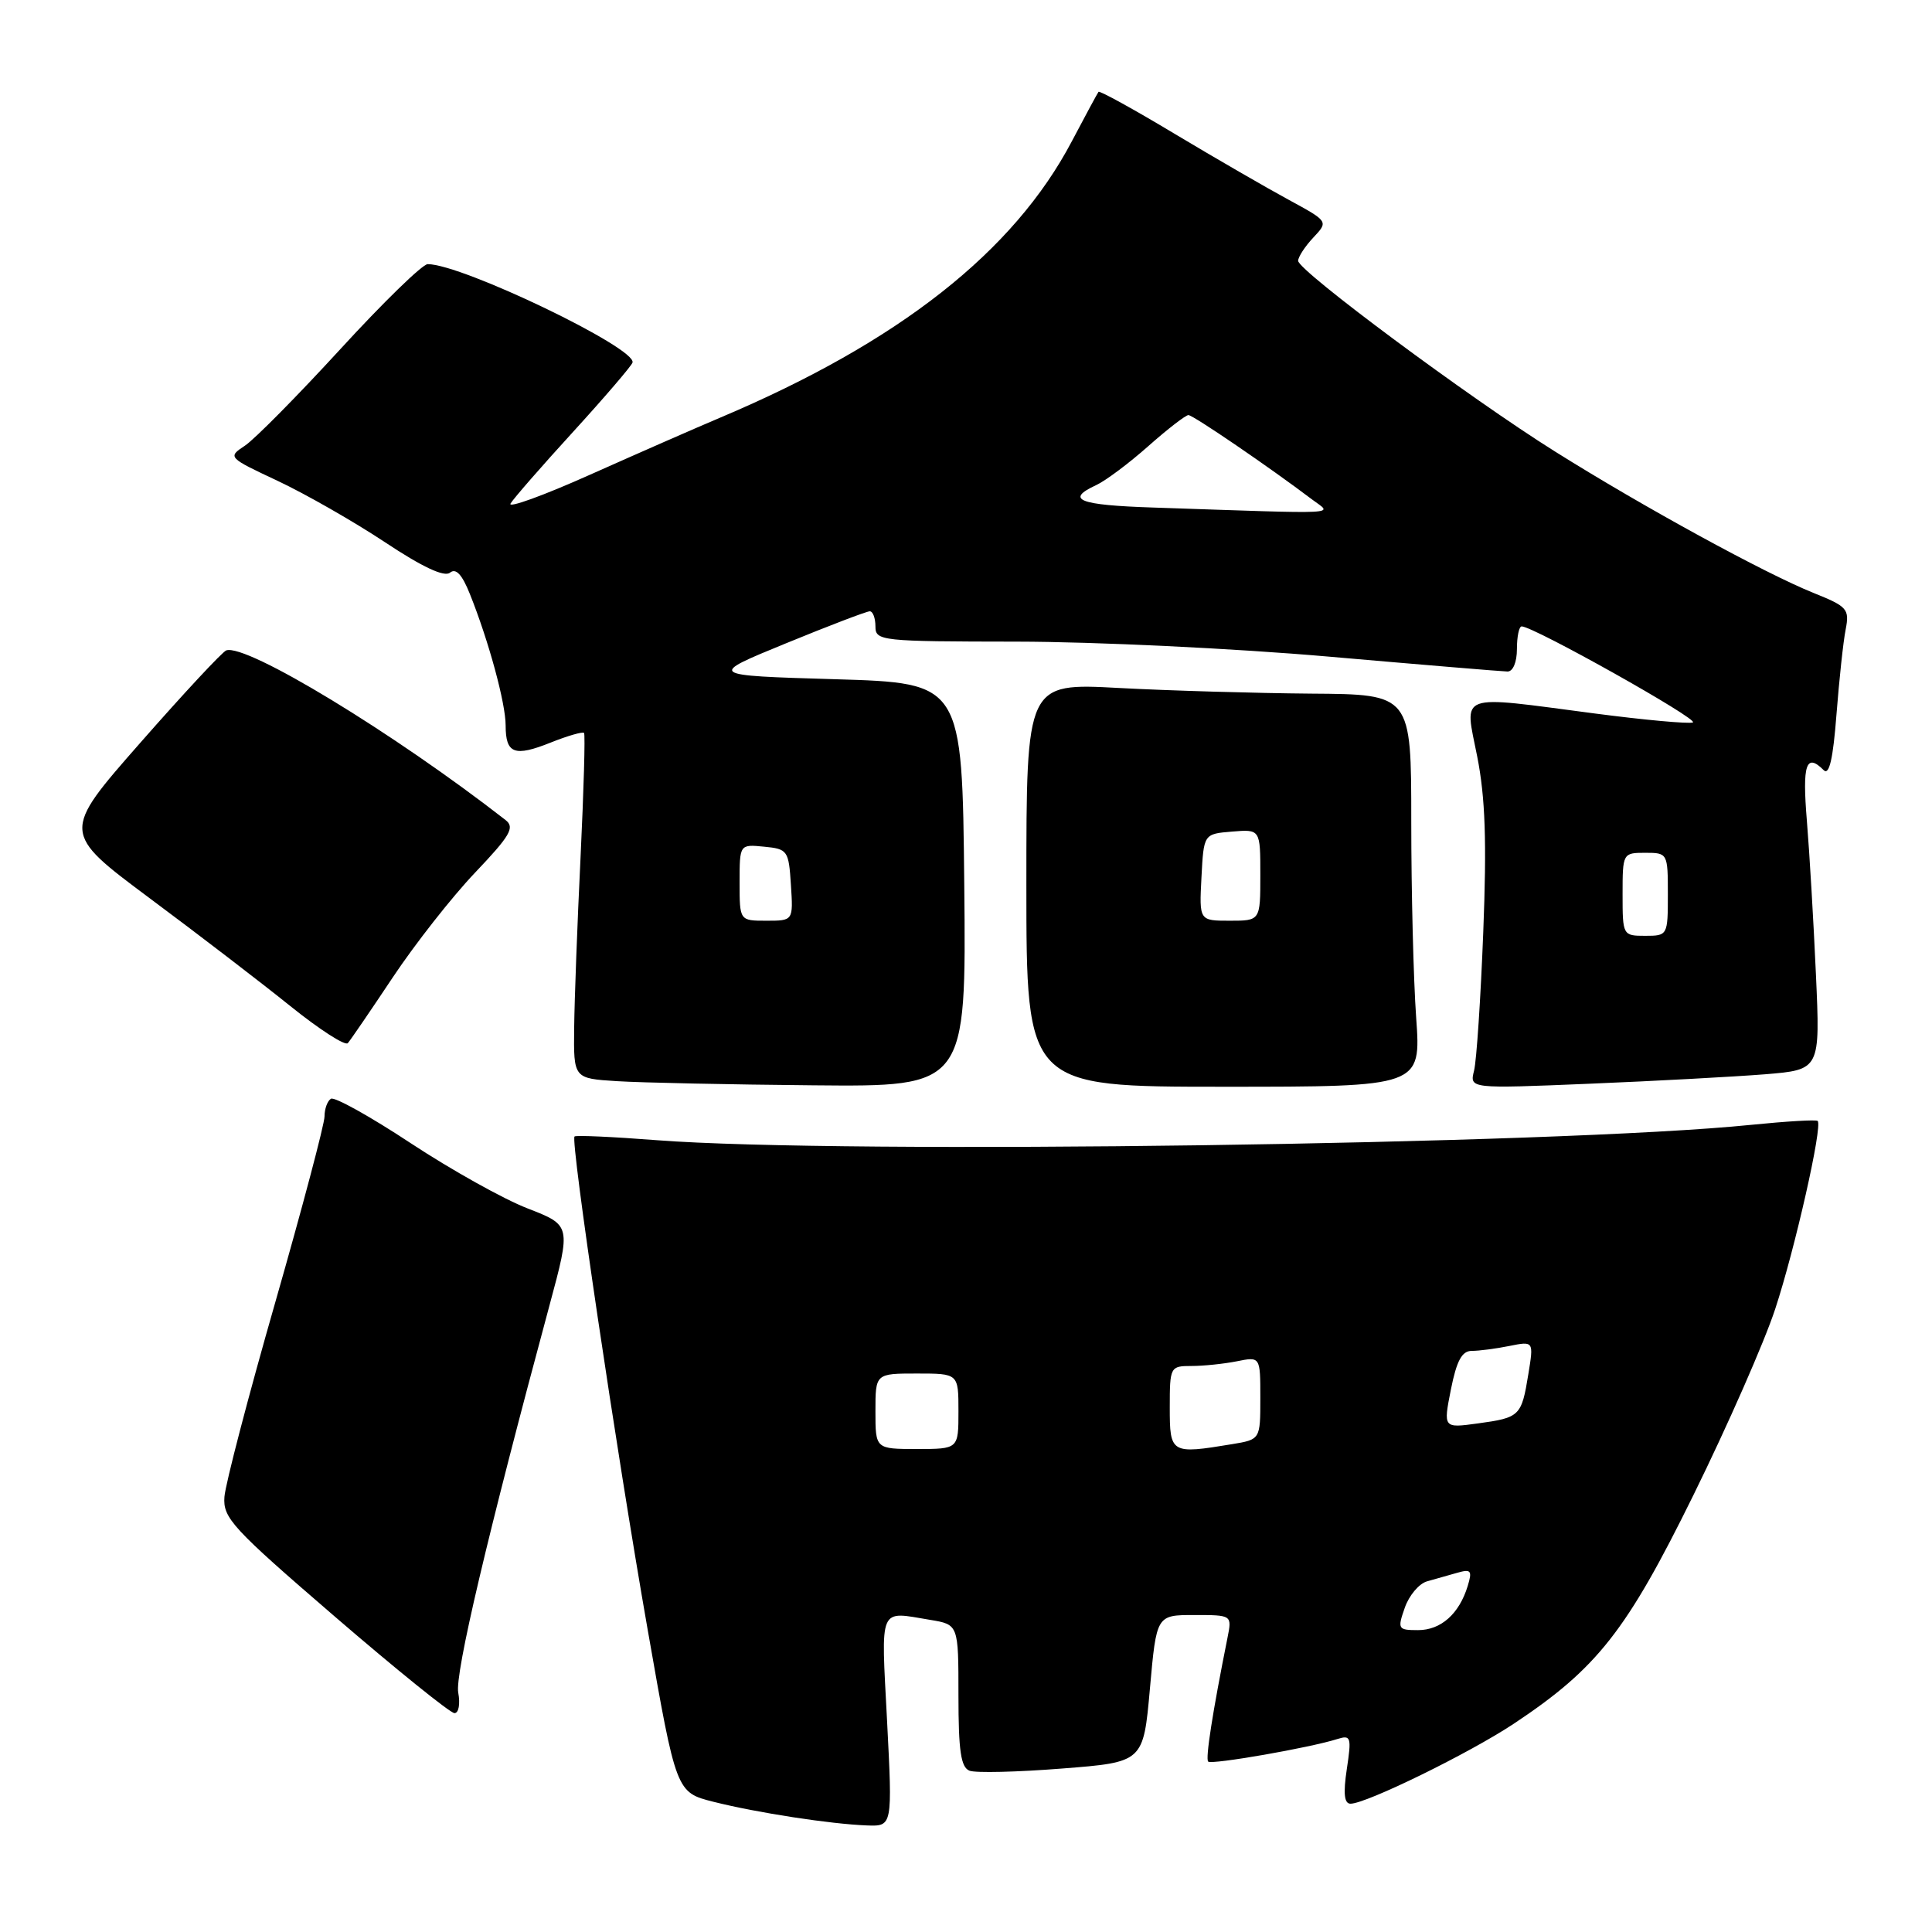 <?xml version="1.0" encoding="UTF-8" standalone="no"?>
<!DOCTYPE svg PUBLIC "-//W3C//DTD SVG 1.1//EN" "http://www.w3.org/Graphics/SVG/1.1/DTD/svg11.dtd" >
<svg xmlns="http://www.w3.org/2000/svg" xmlns:xlink="http://www.w3.org/1999/xlink" version="1.1" viewBox="0 0 256 256">
 <g >
 <path fill="currentColor"
d=" M 117.54 228.00 C 116.74 212.61 116.36 213.50 123.25 214.64 C 127.00 215.26 127.00 215.26 127.00 224.66 C 127.00 232.00 127.32 234.19 128.47 234.63 C 129.28 234.94 134.79 234.81 140.72 234.34 C 151.50 233.50 151.50 233.50 152.37 223.75 C 153.24 214.00 153.24 214.00 158.25 214.00 C 163.25 214.00 163.25 214.00 162.65 217.01 C 160.66 226.94 159.71 233.04 160.09 233.42 C 160.53 233.86 173.61 231.58 177.21 230.43 C 179.00 229.87 179.10 230.17 178.46 234.41 C 177.97 237.66 178.12 239.00 178.95 239.00 C 181.04 239.00 194.71 232.30 200.59 228.40 C 211.65 221.05 215.54 216.10 224.42 198.04 C 228.92 188.90 233.78 177.84 235.22 173.46 C 237.83 165.55 241.53 149.19 240.85 148.53 C 240.66 148.34 236.68 148.58 232.00 149.05 C 206.53 151.65 111.60 152.98 87.00 151.08 C 81.22 150.63 76.33 150.41 76.13 150.59 C 75.56 151.08 81.64 192.10 85.83 216.00 C 89.60 237.50 89.60 237.50 94.55 238.75 C 100.32 240.20 110.05 241.70 114.88 241.88 C 118.26 242.00 118.26 242.00 117.54 228.00 Z  M 60.72 224.29 C 60.25 221.84 64.59 203.42 72.82 172.93 C 75.67 162.36 75.67 162.36 69.93 160.13 C 66.76 158.91 59.80 155.02 54.44 151.49 C 49.08 147.95 44.32 145.30 43.85 145.59 C 43.38 145.88 43.00 146.94 43.00 147.94 C 43.00 148.94 40.07 160.00 36.49 172.51 C 32.90 185.02 29.87 196.64 29.74 198.33 C 29.52 201.14 30.76 202.48 44.36 214.20 C 52.53 221.24 59.67 227.00 60.22 227.00 C 60.78 227.00 61.00 225.79 60.72 224.29 Z  M 127.77 117.25 C 127.50 90.50 127.50 90.50 110.63 90.00 C 93.75 89.50 93.75 89.50 104.13 85.25 C 109.83 82.91 114.84 81.00 115.25 81.00 C 115.66 81.00 116.00 81.90 116.00 83.00 C 116.00 84.93 116.67 85.00 134.75 85.02 C 145.06 85.03 163.62 85.92 176.00 87.00 C 188.38 88.08 199.06 88.97 199.75 88.98 C 200.48 88.99 201.00 87.74 201.00 86.00 C 201.00 84.35 201.28 83.00 201.63 83.00 C 203.19 83.00 225.30 95.40 224.31 95.73 C 223.70 95.93 217.89 95.40 211.39 94.55 C 192.84 92.12 194.05 91.68 195.74 100.25 C 196.81 105.68 197.01 111.52 196.54 123.49 C 196.20 132.28 195.65 140.55 195.32 141.87 C 194.72 144.26 194.72 144.26 210.61 143.60 C 219.35 143.24 229.81 142.67 233.85 142.35 C 241.19 141.75 241.19 141.75 240.62 129.12 C 240.31 122.18 239.77 113.01 239.42 108.75 C 238.80 101.27 239.32 99.72 241.65 102.05 C 242.38 102.78 242.89 100.56 243.34 94.70 C 243.70 90.09 244.24 85.00 244.56 83.41 C 245.08 80.70 244.79 80.37 240.31 78.57 C 233.87 75.98 217.78 67.19 206.05 59.83 C 194.70 52.72 172.04 35.89 172.01 34.56 C 172.01 34.05 172.91 32.66 174.02 31.48 C 176.03 29.34 176.03 29.34 170.77 26.48 C 167.87 24.91 161.07 20.98 155.66 17.74 C 150.25 14.49 145.71 11.99 145.56 12.17 C 145.42 12.35 143.83 15.29 142.03 18.71 C 134.33 33.35 119.10 45.33 95.50 55.31 C 92.20 56.70 84.42 60.12 78.21 62.89 C 72.00 65.67 67.25 67.39 67.65 66.72 C 68.05 66.05 71.78 61.77 75.94 57.22 C 80.10 52.66 83.64 48.53 83.81 48.05 C 84.46 46.17 61.23 35.00 56.67 35.00 C 55.98 35.00 50.78 40.06 45.11 46.25 C 39.43 52.44 33.74 58.20 32.46 59.05 C 30.15 60.58 30.19 60.62 36.82 63.73 C 40.49 65.46 46.88 69.11 51.00 71.84 C 55.98 75.15 58.88 76.50 59.63 75.88 C 60.41 75.24 61.23 76.12 62.27 78.73 C 64.77 84.97 67.00 93.19 67.00 96.12 C 67.00 99.88 68.16 100.32 72.98 98.39 C 75.23 97.49 77.22 96.92 77.39 97.12 C 77.56 97.33 77.35 104.70 76.93 113.50 C 76.50 122.30 76.12 132.52 76.08 136.20 C 76.00 142.90 76.00 142.90 81.75 143.26 C 84.91 143.46 96.62 143.71 107.77 143.81 C 128.03 144.00 128.03 144.00 127.77 117.25 Z  M 187.65 134.85 C 187.29 129.81 187.00 118.11 187.00 108.85 C 187.00 92.00 187.00 92.00 173.75 91.91 C 166.46 91.85 154.99 91.52 148.25 91.16 C 136.00 90.50 136.00 90.50 136.00 117.25 C 136.00 144.00 136.00 144.00 162.15 144.00 C 188.30 144.00 188.30 144.00 187.65 134.85 Z  M 52.05 129.50 C 54.98 125.10 59.87 118.87 62.92 115.66 C 67.62 110.72 68.25 109.64 66.99 108.66 C 52.16 97.11 32.66 85.27 29.98 86.18 C 29.47 86.36 24.35 91.86 18.60 98.41 C 8.15 110.31 8.15 110.31 19.82 119.01 C 26.25 123.79 34.64 130.23 38.48 133.32 C 42.32 136.41 45.75 138.62 46.09 138.22 C 46.44 137.82 49.12 133.90 52.05 129.50 Z  M 186.14 213.04 C 186.70 211.41 188.03 209.84 189.08 209.54 C 190.14 209.24 191.94 208.73 193.10 208.40 C 194.92 207.88 195.10 208.11 194.48 210.15 C 193.35 213.85 190.93 216.00 187.90 216.00 C 185.24 216.00 185.15 215.86 186.14 213.04 Z  M 116.00 187.00 C 116.00 182.00 116.00 182.00 121.50 182.00 C 127.00 182.00 127.00 182.00 127.00 187.00 C 127.00 192.00 127.00 192.00 121.50 192.00 C 116.00 192.00 116.00 192.00 116.00 187.00 Z  M 155.00 186.50 C 155.00 181.11 155.06 181.00 157.88 181.00 C 159.46 181.00 162.16 180.72 163.88 180.38 C 167.00 179.75 167.00 179.75 167.00 185.24 C 167.00 190.74 167.00 190.74 163.25 191.36 C 155.15 192.70 155.00 192.61 155.00 186.50 Z  M 192.25 184.12 C 193.01 180.31 193.71 179.00 195.01 179.00 C 195.97 179.00 198.21 178.71 199.99 178.35 C 203.23 177.70 203.23 177.70 202.51 182.10 C 201.61 187.64 201.39 187.85 195.83 188.61 C 191.24 189.24 191.24 189.24 192.25 184.12 Z  M 215.00 118.50 C 215.00 113.06 215.03 113.00 218.00 113.00 C 220.97 113.00 221.00 113.06 221.00 118.50 C 221.00 123.94 220.97 124.00 218.00 124.00 C 215.03 124.00 215.00 123.94 215.00 118.50 Z  M 98.00 116.94 C 98.00 111.87 98.00 111.87 101.25 112.19 C 104.37 112.49 104.51 112.70 104.80 117.25 C 105.11 122.00 105.11 122.00 101.55 122.00 C 98.00 122.00 98.00 122.00 98.00 116.94 Z  M 152.75 67.25 C 142.94 66.93 141.10 66.20 145.25 64.28 C 146.49 63.71 149.59 61.39 152.15 59.12 C 154.71 56.85 157.11 55.00 157.47 55.00 C 158.09 55.00 168.20 61.90 173.88 66.20 C 176.56 68.22 178.54 68.12 152.75 67.25 Z  M 159.20 116.25 C 159.50 110.50 159.50 110.50 163.25 110.19 C 167.00 109.88 167.00 109.88 167.00 115.94 C 167.00 122.00 167.00 122.00 162.95 122.00 C 158.90 122.00 158.90 122.00 159.20 116.25 Z "/>
</g>
</svg>